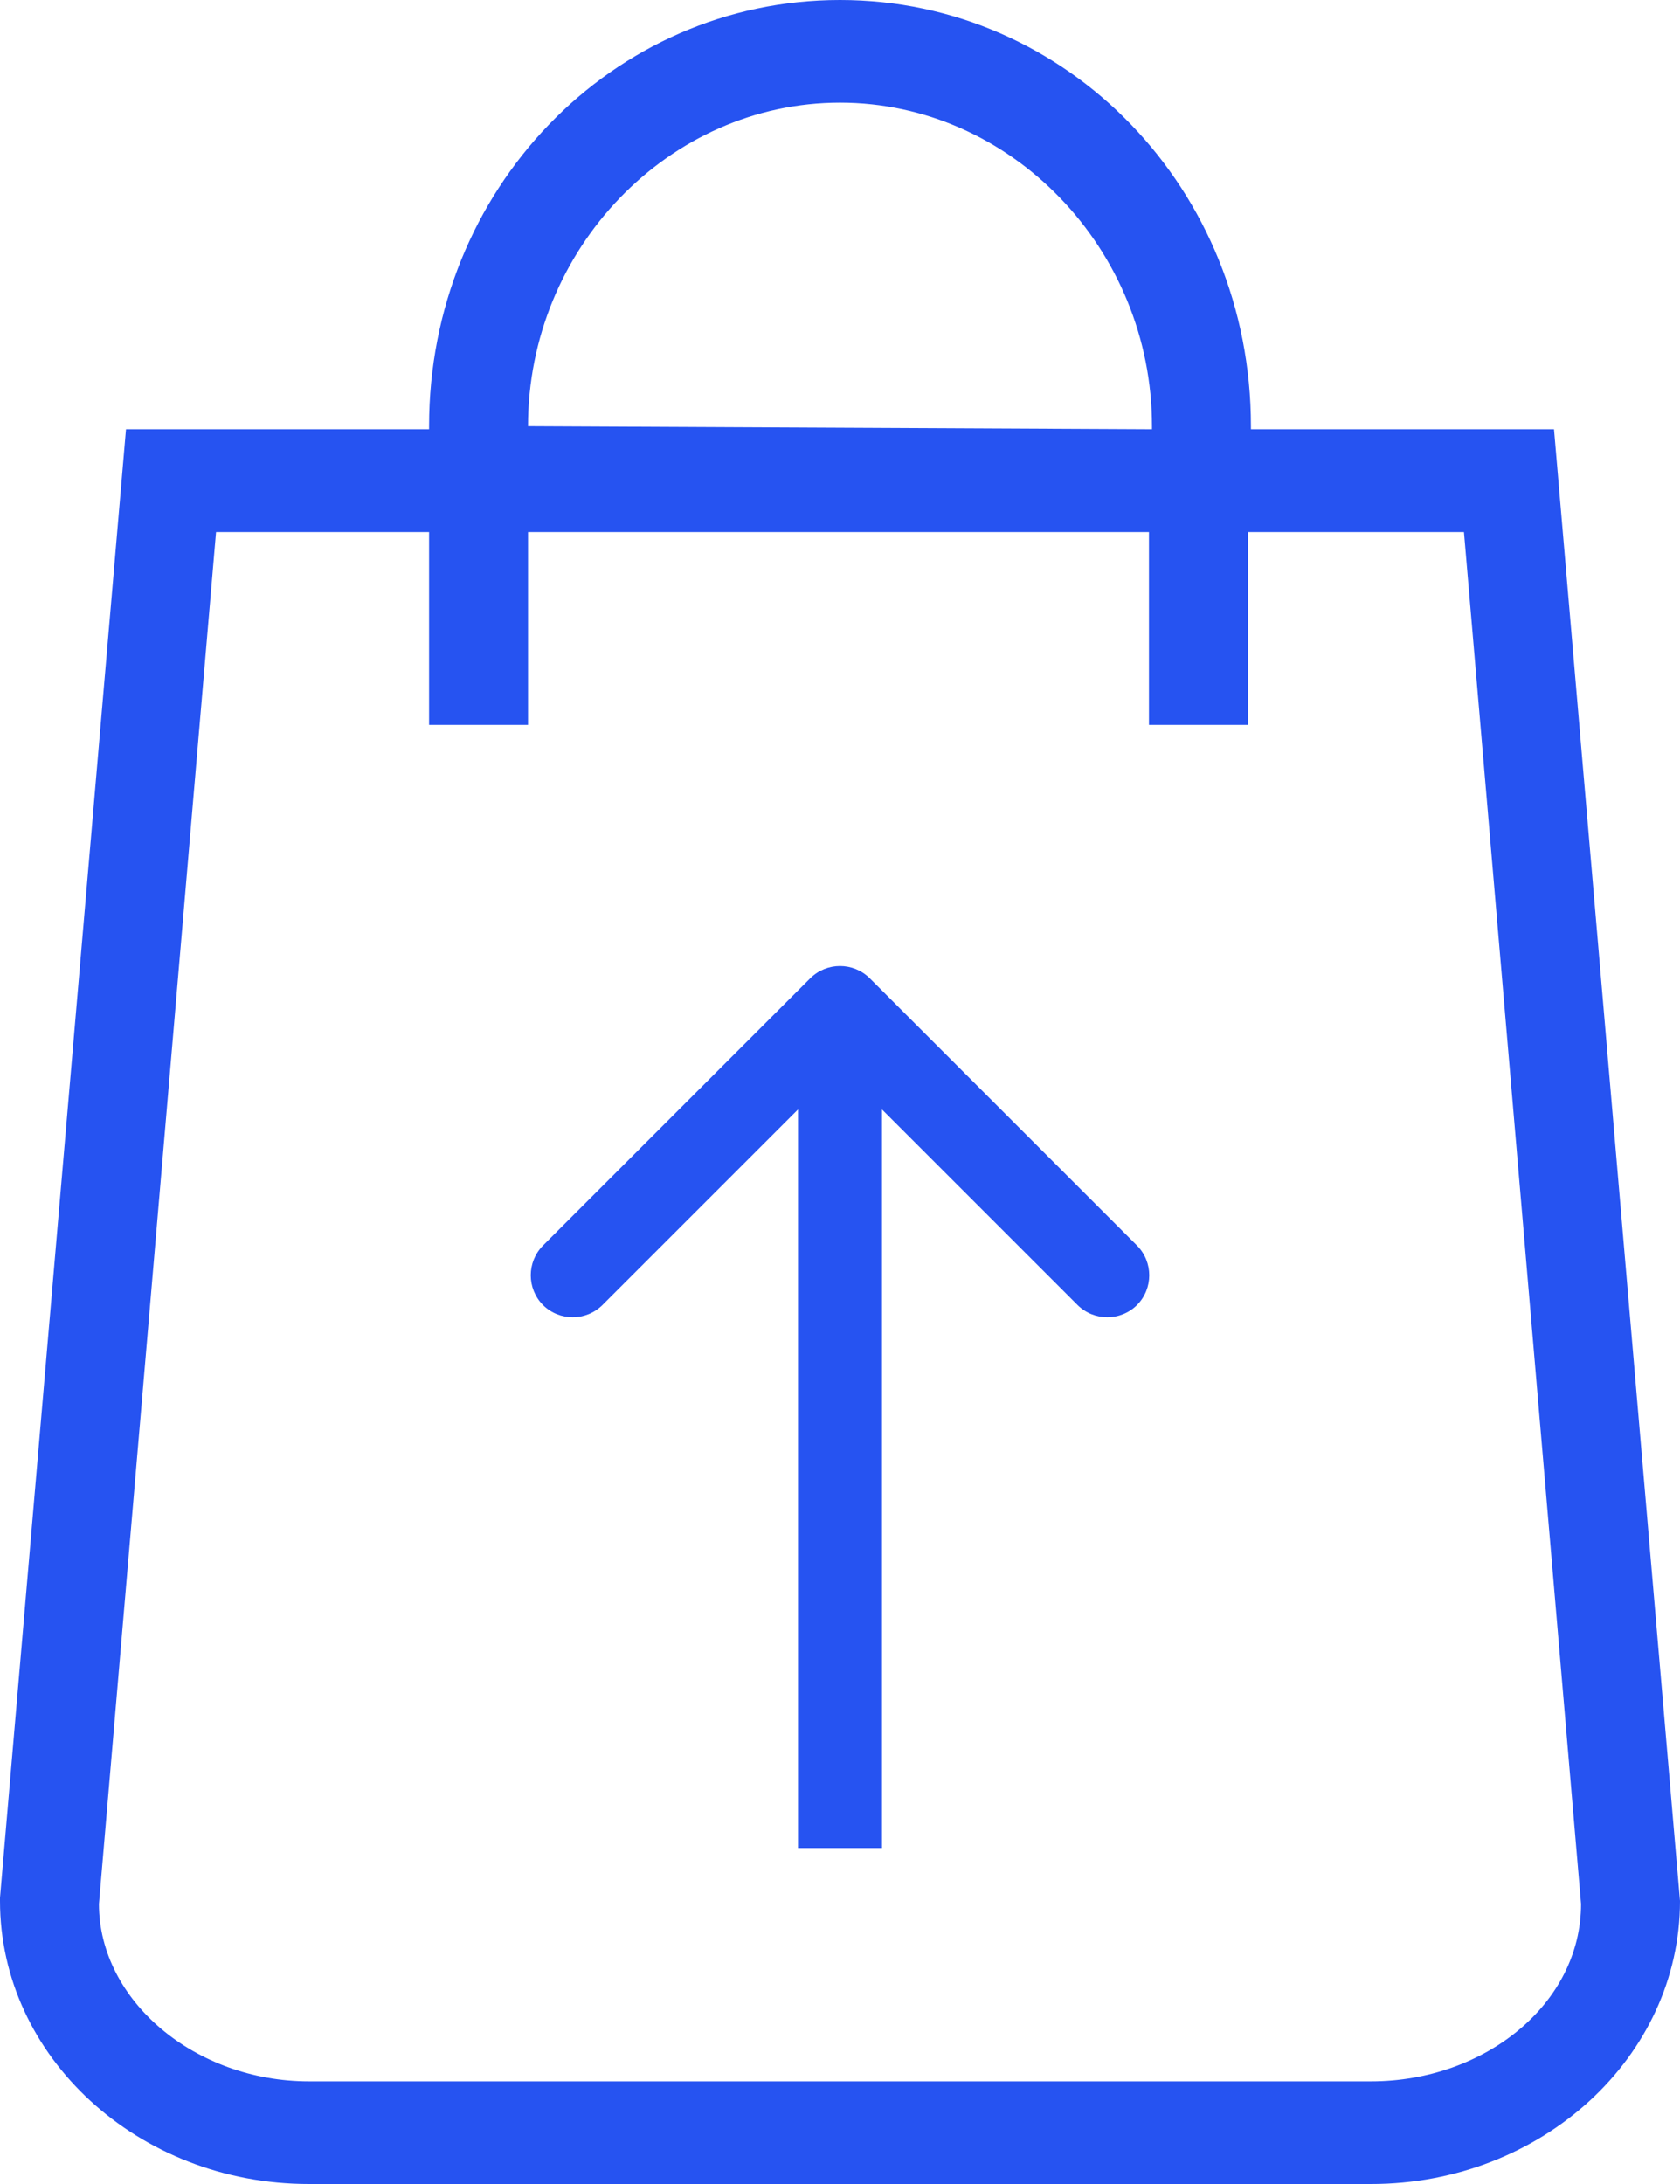<svg width="10" height="13" viewBox="0 0 10 13" fill="none" xmlns="http://www.w3.org/2000/svg">
<path d="M5 0C3.643 0 2.554 1.13 2.554 2.537V2.555H0.75L0 11.296V11.315C0 12.241 0.821 13 1.839 13H8.161C9.179 13 10 12.241 10 11.315L9.25 2.555H7.446V2.537C7.446 1.13 6.357 0 5 0ZM3.143 2.537C3.143 1.481 3.982 0.611 5 0.611C6.018 0.611 6.857 1.482 6.857 2.537V2.555L3.143 2.537ZM8.714 3.167L9.411 11.333C9.411 11.926 8.839 12.389 8.161 12.389H1.839C1.161 12.389 0.589 11.908 0.589 11.333L1.286 3.167H2.554V4.315H3.143L3.143 3.167H6.839V4.315H7.429L7.428 3.167H8.714Z" fill="#2653F1"/>
<path d="M5.177 5.823C5.079 5.726 4.921 5.726 4.823 5.823L3.232 7.414C3.135 7.512 3.135 7.67 3.232 7.768C3.33 7.865 3.488 7.865 3.586 7.768L5 6.354L6.414 7.768C6.512 7.865 6.67 7.865 6.768 7.768C6.865 7.67 6.865 7.512 6.768 7.414L5.177 5.823ZM5.25 11L5.25 6L4.75 6L4.75 11L5.25 11Z" fill="#2653F1"/>
</svg>
